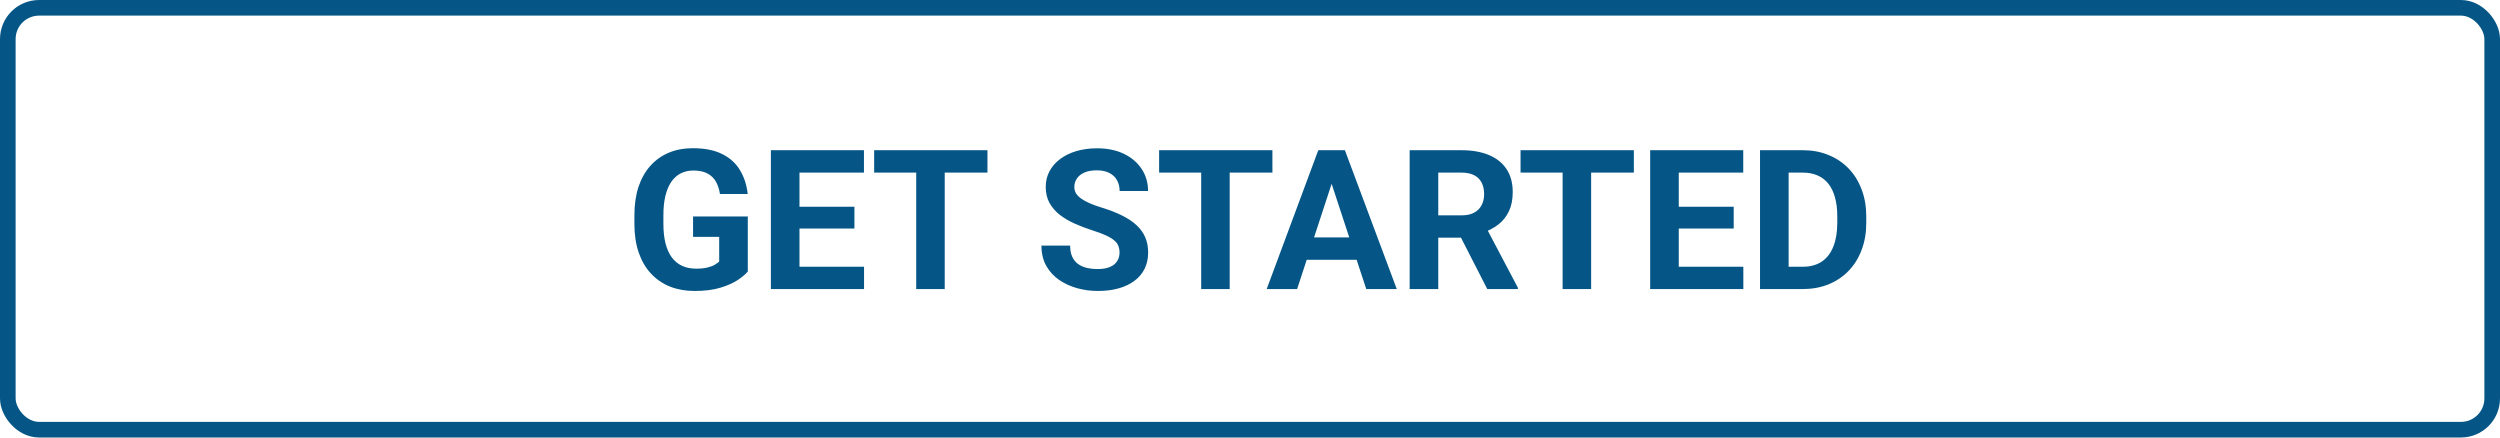 <svg width="320" height="56" viewBox="0 0 320 56" fill="none" xmlns="http://www.w3.org/2000/svg">
<rect x="1" y="1" width="318" height="54" rx="4" stroke="#055686" stroke-width="2"/>
<path d="M95.718 27.71V34.754C95.441 35.088 95.014 35.45 94.436 35.84C93.858 36.223 93.114 36.552 92.202 36.829C91.291 37.106 90.188 37.244 88.894 37.244C87.747 37.244 86.701 37.057 85.757 36.683C84.813 36.3 83.999 35.743 83.315 35.01C82.64 34.278 82.119 33.383 81.753 32.325C81.387 31.259 81.204 30.042 81.204 28.675V27.564C81.204 26.197 81.379 24.98 81.728 23.914C82.087 22.848 82.595 21.949 83.254 21.216C83.914 20.484 84.699 19.926 85.61 19.544C86.522 19.162 87.535 18.97 88.65 18.97C90.196 18.97 91.466 19.223 92.459 19.727C93.451 20.224 94.208 20.915 94.729 21.802C95.258 22.681 95.584 23.69 95.706 24.83H92.153C92.064 24.227 91.893 23.703 91.641 23.255C91.388 22.807 91.026 22.457 90.554 22.205C90.09 21.953 89.488 21.827 88.748 21.827C88.137 21.827 87.592 21.953 87.112 22.205C86.64 22.449 86.241 22.811 85.915 23.291C85.59 23.772 85.342 24.366 85.171 25.074C85 25.782 84.915 26.604 84.915 27.54V28.675C84.915 29.602 85.004 30.424 85.183 31.141C85.362 31.849 85.627 32.447 85.977 32.935C86.335 33.415 86.774 33.777 87.295 34.022C87.816 34.266 88.422 34.388 89.114 34.388C89.692 34.388 90.172 34.339 90.554 34.241C90.945 34.144 91.258 34.026 91.494 33.887C91.738 33.741 91.925 33.602 92.056 33.472V30.323H88.711V27.71H95.718ZM110.598 34.144V37H101.138V34.144H110.598ZM102.334 19.227V37H98.672V19.227H102.334ZM109.365 26.465V29.248H101.138V26.465H109.365ZM110.586 19.227V22.095H101.138V19.227H110.586ZM120.925 19.227V37H117.275V19.227H120.925ZM126.394 19.227V22.095H111.892V19.227H126.394ZM143.301 32.349C143.301 32.032 143.252 31.747 143.154 31.495C143.065 31.234 142.894 30.998 142.642 30.787C142.389 30.567 142.035 30.351 141.58 30.14C141.124 29.928 140.534 29.708 139.81 29.48C139.004 29.22 138.239 28.927 137.515 28.602C136.799 28.276 136.164 27.898 135.61 27.466C135.065 27.027 134.634 26.518 134.316 25.94C134.007 25.363 133.853 24.691 133.853 23.926C133.853 23.186 134.015 22.514 134.341 21.912C134.666 21.302 135.122 20.781 135.708 20.35C136.294 19.91 136.986 19.572 137.783 19.336C138.589 19.1 139.472 18.982 140.432 18.982C141.742 18.982 142.886 19.218 143.862 19.69C144.839 20.162 145.596 20.809 146.133 21.631C146.678 22.453 146.951 23.393 146.951 24.451H143.313C143.313 23.93 143.203 23.475 142.983 23.084C142.772 22.685 142.446 22.372 142.007 22.144C141.576 21.916 141.03 21.802 140.371 21.802C139.736 21.802 139.207 21.9 138.784 22.095C138.361 22.282 138.044 22.539 137.832 22.864C137.62 23.182 137.515 23.54 137.515 23.939C137.515 24.24 137.588 24.512 137.734 24.756C137.889 25 138.117 25.228 138.418 25.44C138.719 25.651 139.089 25.851 139.529 26.038C139.968 26.225 140.477 26.408 141.055 26.587C142.023 26.88 142.874 27.21 143.606 27.576C144.347 27.942 144.965 28.353 145.461 28.809C145.958 29.265 146.332 29.782 146.584 30.359C146.837 30.937 146.963 31.592 146.963 32.325C146.963 33.098 146.812 33.79 146.511 34.4C146.21 35.01 145.775 35.527 145.205 35.95C144.635 36.373 143.956 36.695 143.167 36.915C142.377 37.134 141.494 37.244 140.518 37.244C139.639 37.244 138.772 37.13 137.917 36.902C137.063 36.666 136.286 36.312 135.586 35.84C134.894 35.368 134.341 34.766 133.926 34.034C133.511 33.301 133.303 32.435 133.303 31.434H136.978C136.978 31.987 137.063 32.455 137.234 32.837C137.405 33.22 137.645 33.529 137.954 33.765C138.271 34.001 138.646 34.172 139.077 34.278C139.517 34.384 139.997 34.437 140.518 34.437C141.152 34.437 141.673 34.347 142.08 34.168C142.495 33.989 142.8 33.741 142.996 33.423C143.199 33.106 143.301 32.748 143.301 32.349ZM157.4 19.227V37H153.75V19.227H157.4ZM162.869 19.227V22.095H148.367V19.227H162.869ZM170.864 22.266L166.03 37H162.136L168.74 19.227H171.218L170.864 22.266ZM174.88 37L170.034 22.266L169.644 19.227H172.146L178.787 37H174.88ZM174.661 30.384V33.252H165.273V30.384H174.661ZM180.435 19.227H187.063C188.422 19.227 189.59 19.43 190.566 19.837C191.551 20.244 192.308 20.846 192.837 21.644C193.366 22.441 193.63 23.422 193.63 24.585C193.63 25.538 193.468 26.355 193.142 27.039C192.825 27.715 192.373 28.28 191.787 28.736C191.209 29.183 190.53 29.541 189.749 29.81L188.589 30.42H182.827L182.803 27.564H187.087C187.73 27.564 188.263 27.45 188.687 27.222C189.11 26.994 189.427 26.677 189.639 26.27C189.858 25.863 189.968 25.391 189.968 24.854C189.968 24.284 189.862 23.792 189.651 23.377C189.439 22.962 189.118 22.645 188.687 22.425C188.255 22.205 187.714 22.095 187.063 22.095H184.097V37H180.435V19.227ZM190.371 37L186.318 29.078L190.188 29.053L194.29 36.829V37H190.371ZM203.665 19.227V37H200.015V19.227H203.665ZM209.133 19.227V22.095H194.631V19.227H209.133ZM223.147 34.144V37H213.687V34.144H223.147ZM214.883 19.227V37H211.221V19.227H214.883ZM221.914 26.465V29.248H213.687V26.465H221.914ZM223.135 19.227V22.095H213.687V19.227H223.135ZM230.74 37H226.87L226.895 34.144H230.74C231.7 34.144 232.51 33.928 233.169 33.497C233.828 33.057 234.325 32.418 234.658 31.58C235 30.742 235.171 29.729 235.171 28.541V27.674C235.171 26.762 235.073 25.961 234.878 25.269C234.691 24.577 234.41 23.995 234.036 23.523C233.661 23.051 233.201 22.697 232.656 22.461C232.111 22.217 231.484 22.095 230.776 22.095H226.797V19.227H230.776C231.965 19.227 233.051 19.43 234.036 19.837C235.028 20.236 235.887 20.809 236.611 21.558C237.336 22.307 237.893 23.202 238.284 24.244C238.682 25.277 238.882 26.429 238.882 27.698V28.541C238.882 29.802 238.682 30.953 238.284 31.995C237.893 33.037 237.336 33.932 236.611 34.681C235.895 35.421 235.037 35.995 234.036 36.402C233.043 36.801 231.944 37 230.74 37ZM228.945 19.227V37H225.283V19.227H228.945Z" fill="#055686"/>
</svg>
